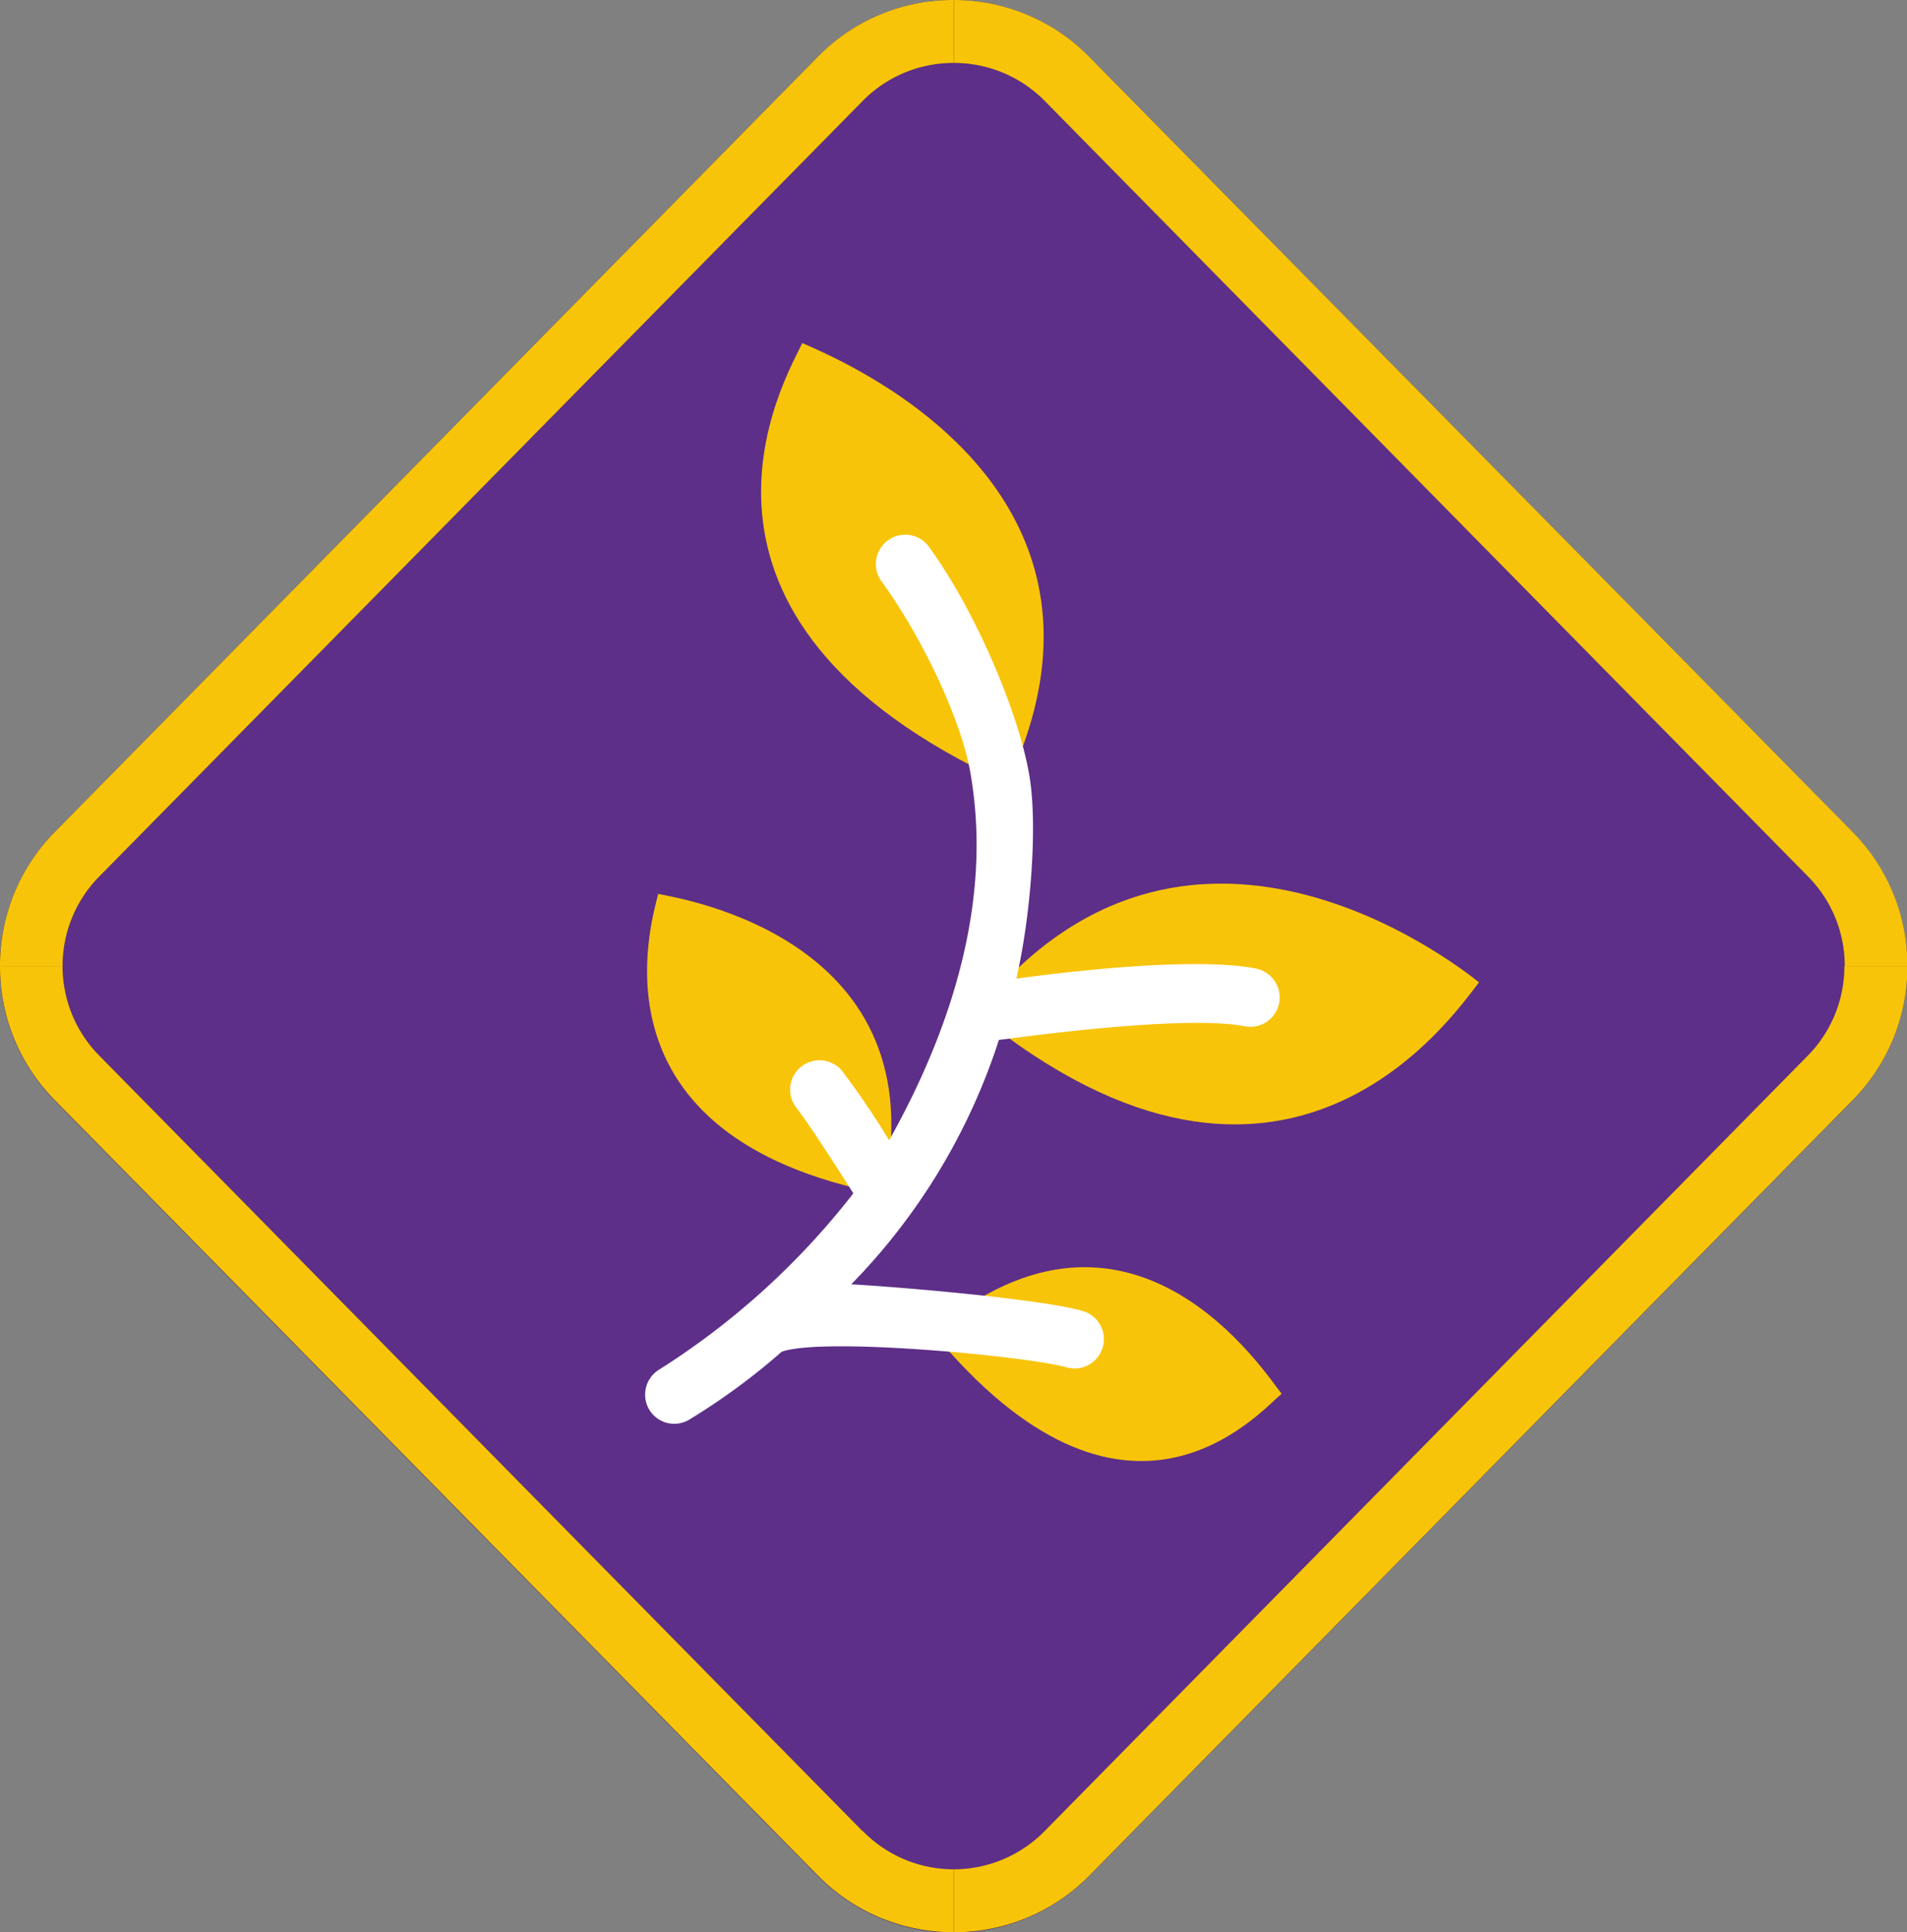 <svg xmlns="http://www.w3.org/2000/svg" viewBox="0 0 177.93 180.23"><rect x="0" y="0" width="177.93" height="180.23" fill="#808080" stroke="none"/><defs><clipPath id="A"><path d="M0 0h177.93v180.23H0z" fill="none"/></clipPath></defs><g clip-path="url(#A)"><g clip-path="url(#A)"><path d="M89,177.29a14.72,14.72,0,0,1-10.58-4.43L7.17,100.53a14.92,14.92,0,0,1,0-20.83L78.39,7.37a14.85,14.85,0,0,1,21.16,0l71.21,72.32a14.91,14.91,0,0,1,0,20.84L99.55,172.86A14.72,14.72,0,0,1,89,177.29" fill="#5d2f88"/><path d="M89,5.87a11.89,11.89,0,0,1,8.49,3.56l71.21,72.33a11.9,11.9,0,0,1,0,16.71L97.46,170.8a11.9,11.9,0,0,1-17,0L9.27,98.47a11.9,11.9,0,0,1,0-16.71L80.48,9.43A11.87,11.87,0,0,1,89,5.87M89,0A17.67,17.67,0,0,0,76.29,5.31L5.08,77.64a17.86,17.86,0,0,0,0,25l71.21,72.33a17.78,17.78,0,0,0,25.35,0l71.22-72.33a17.85,17.85,0,0,0,0-25L101.64,5.31A17.67,17.67,0,0,0,89,0" fill="#382259"/><g fill="#f8c409"><path d="M74.86 32c2.59 1.2 32.38 12.89 19.14 41.06C60.07 57.57 73.27 35.34 74.86 32M61.41 83.38c2.13.44 26.31 4.19 21 28-27.82-5.34-21.67-25.19-21-28M119.58 130c-1.4-1.66-13.86-21.53-32.56-5.75 18 21.84 30.33 7.64 32.56 5.75M138 91.63c-2.24-1.79-27.48-21.49-46.87 2.89 28.87 23.54 44.56 0 46.87-2.89"/></g><path d="M117.28,90.36c-6.59-1.32-21.37.78-22.45.92,1.32-5.69,2-14.17,1.23-18.83-.94-5.81-5-15.45-9.46-21.55a2.74,2.74,0,0,0-4.42,3.23c3.9,5.33,7.54,13.1,8.37,18,.9,5.28,2,17.13-7.59,34.23a76.11,76.11,0,0,0-4.44-6.53,2.74,2.74,0,0,0-4.31,3.37c1.56,2,5.12,7.65,5.41,8.11a70.9,70.9,0,0,1-18.07,16.41,2.74,2.74,0,0,0-1,3.72,2.72,2.72,0,0,0,3.72,1,61.29,61.29,0,0,0,8.67-6.36c3.95-1.38,22.89.42,26.58,1.46a2.73,2.73,0,1,0,1.49-5.26c-4.36-1.24-19.2-2.38-21.59-2.48A58.06,58.06,0,0,0,93.2,97c1.91-.23,17.33-2.4,23-1.26a2.74,2.74,0,0,0,1.08-5.37" fill="#fff"/><g fill="#f8c409"><path d="M172.09,90.11a11.89,11.89,0,0,1-3.42,8.36L97.46,170.8A11.89,11.89,0,0,1,89,174.36v5.87a17.67,17.67,0,0,0,12.67-5.31l71.22-72.33a17.77,17.77,0,0,0,5.08-12.48Z"/><path d="M89,5.87a11.89,11.89,0,0,1,8.49,3.56l71.21,72.33a11.85,11.85,0,0,1,3.42,8.35h5.85a17.76,17.76,0,0,0-5.08-12.47L101.64,5.31A17.67,17.67,0,0,0,89,0Z"/><path d="M9.27,81.75,80.48,9.43A11.87,11.87,0,0,1,89,5.87V0A17.63,17.63,0,0,0,76.29,5.31L5.08,77.64A17.72,17.72,0,0,0,0,90.11H5.84a11.86,11.86,0,0,1,3.43-8.36"/><path d="M80.48,170.8,9.27,98.47a11.86,11.86,0,0,1-3.43-8.36H0a17.72,17.72,0,0,0,5.08,12.48l71.21,72.33A17.67,17.67,0,0,0,89,180.23v-5.87a11.87,11.87,0,0,1-8.49-3.56"/></g></g></g></svg>